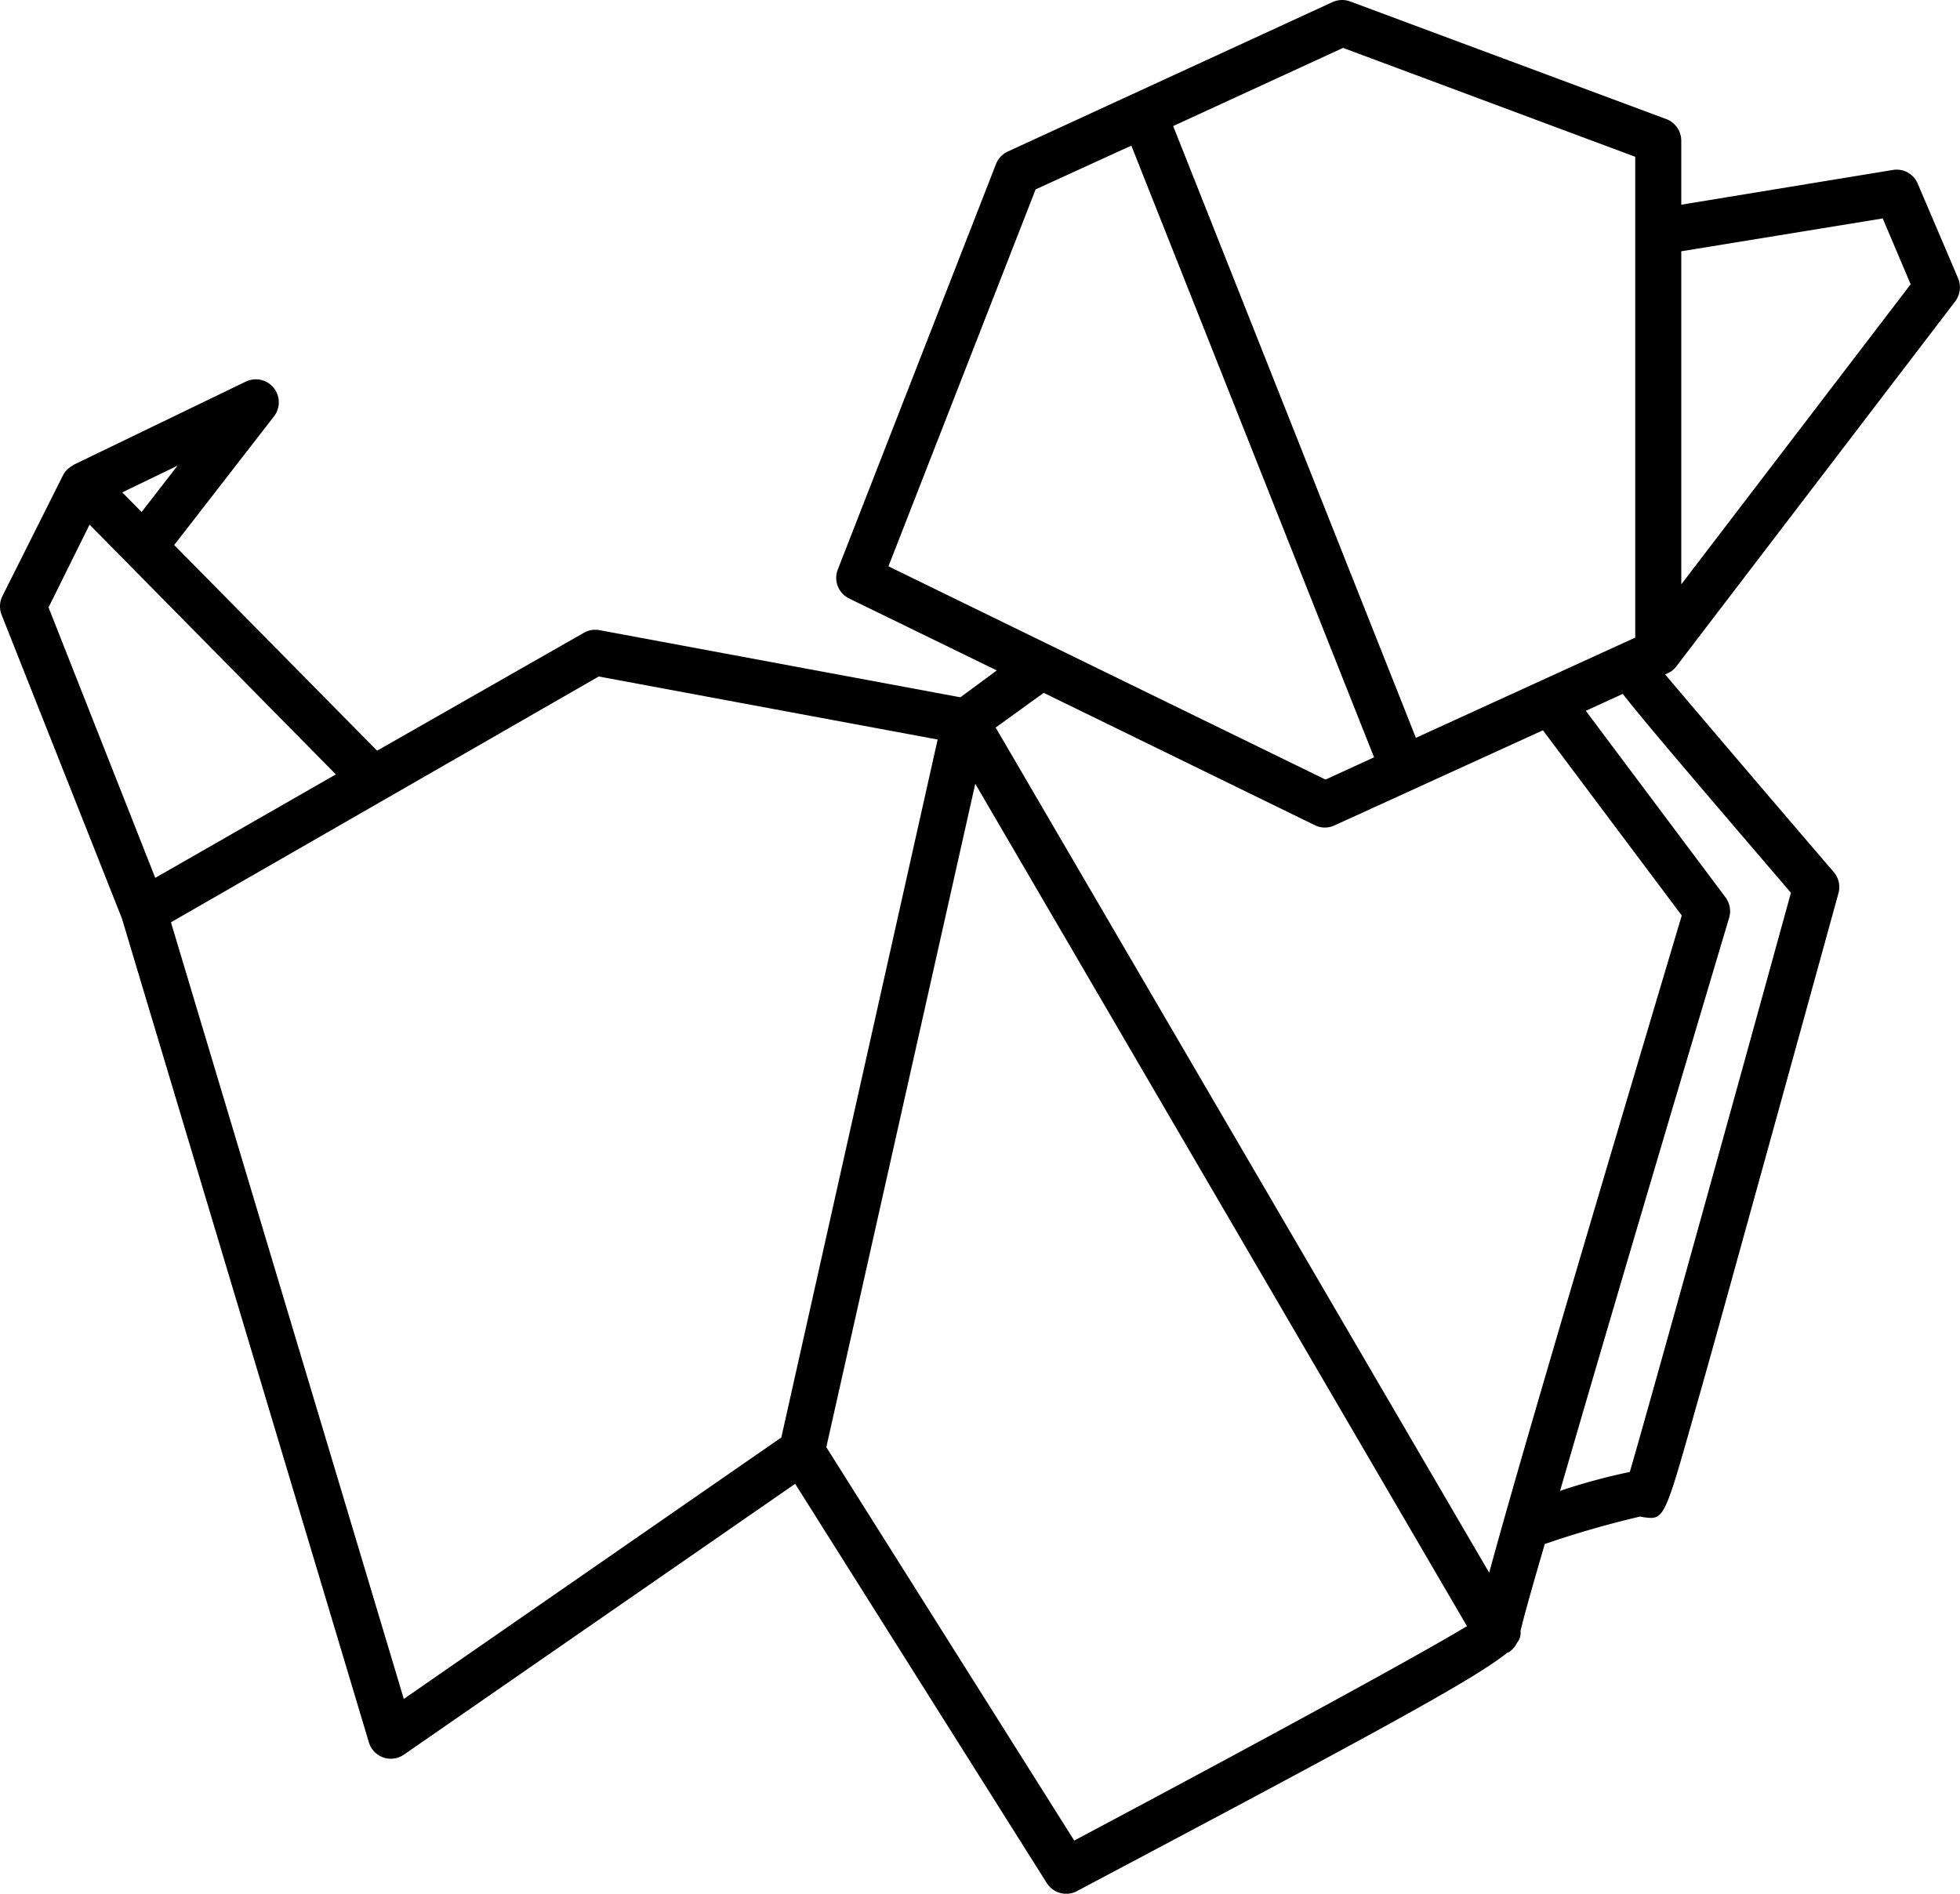 <svg xmlns="http://www.w3.org/2000/svg" viewBox="0 0 242.25 234.08"><g id="Layer_2" data-name="Layer 2"><g id="Layer_1-2" data-name="Layer 1"><path d="M206.9,82.7h0l.11-.12h0a1.64,1.64,0,0,0,.21-.25l34.44-45.08a2.88,2.88,0,0,0,.36-2.84l-5-11.72A2.82,2.82,0,0,0,234,21L207.8,25.3V17.41A2.86,2.86,0,0,0,206,14.74L166.88.18a2.87,2.87,0,0,0-2.19.08L124.56,18.73a2.84,2.84,0,0,0-1.46,1.55L103.56,70.37A2.83,2.83,0,0,0,105,74l18.2,8.87-4.5,3.32-44.61-8.3a2.82,2.82,0,0,0-1.93.33L46.61,92.79,21.53,67.37l12.33-15.9a2.84,2.84,0,0,0-3.48-4.3L9.06,57.47,9,57.54a3,3,0,0,0-.76.57l-.07.07a2.94,2.94,0,0,0-.39.58L.3,73.68A2.84,2.84,0,0,0,.2,76l14.87,37.53L45.59,215.36a2.84,2.84,0,0,0,1.78,1.87,2.77,2.77,0,0,0,.94.16,2.83,2.83,0,0,0,1.62-.51l48.35-33.47,31.1,49.35a2.83,2.83,0,0,0,2.41,1.32,2.75,2.75,0,0,0,1.32-.33c36.64-19.41,49.16-26.2,53.15-29.44a2.44,2.44,0,0,0,.24-.1,2.8,2.8,0,0,0,1-1.15,1.89,1.89,0,0,0,.43-1.45c.31-1.39,1.39-5.26,3-10.76a120.7,120.7,0,0,1,11.81-3.4,3.15,3.15,0,0,0,.42.09c2.55.32,2.54.34,6.51-13.76,2-7,4.59-16.43,7.19-25.82,5.2-18.78,10.37-37.56,10.37-37.56a2.84,2.84,0,0,0-.58-2.6c-6.87-8-16.5-19.3-20.84-24.43l.27-.13A2.66,2.66,0,0,0,206.9,82.7Zm.9-51.64L232.7,27l3.45,8.14L207.8,72.23ZM166,5.92l36.11,13.46V78.81L175,91.2,145,15.58ZM128,23.41,139.83,18l30,75.61-6,2.75L109.81,70Zm1,62.23L162.51,102a2.82,2.82,0,0,0,1.24.29,2.85,2.85,0,0,0,1.18-.26L190.7,90.27l17.16,22.89C193,163,186.68,184.71,184.06,194.4l-61-104.47ZM17.5,63.29l-2.39-2.43,6.83-3.3Zm-6.43,1.56L41.51,95.72,19.19,108.51,6,75.08ZM49.91,210l-28.78-96L74,83.62l41.89,7.79L96.57,177.68Zm82.87,17.52-30.65-48.64,18.41-82L181.31,201C174.43,205.18,149.8,218.46,132.78,227.5Zm88.57-117.15c-7.16,26-17.41,63-19.91,71.57a76.71,76.71,0,0,0-8.62,2.34c5.44-18.79,14.27-48.62,20.9-70.85a2.85,2.85,0,0,0-.45-2.51L196,87.86l4.57-2.09C203.2,89.14,208.94,95.86,221.35,110.35Z"/></g></g></svg>
